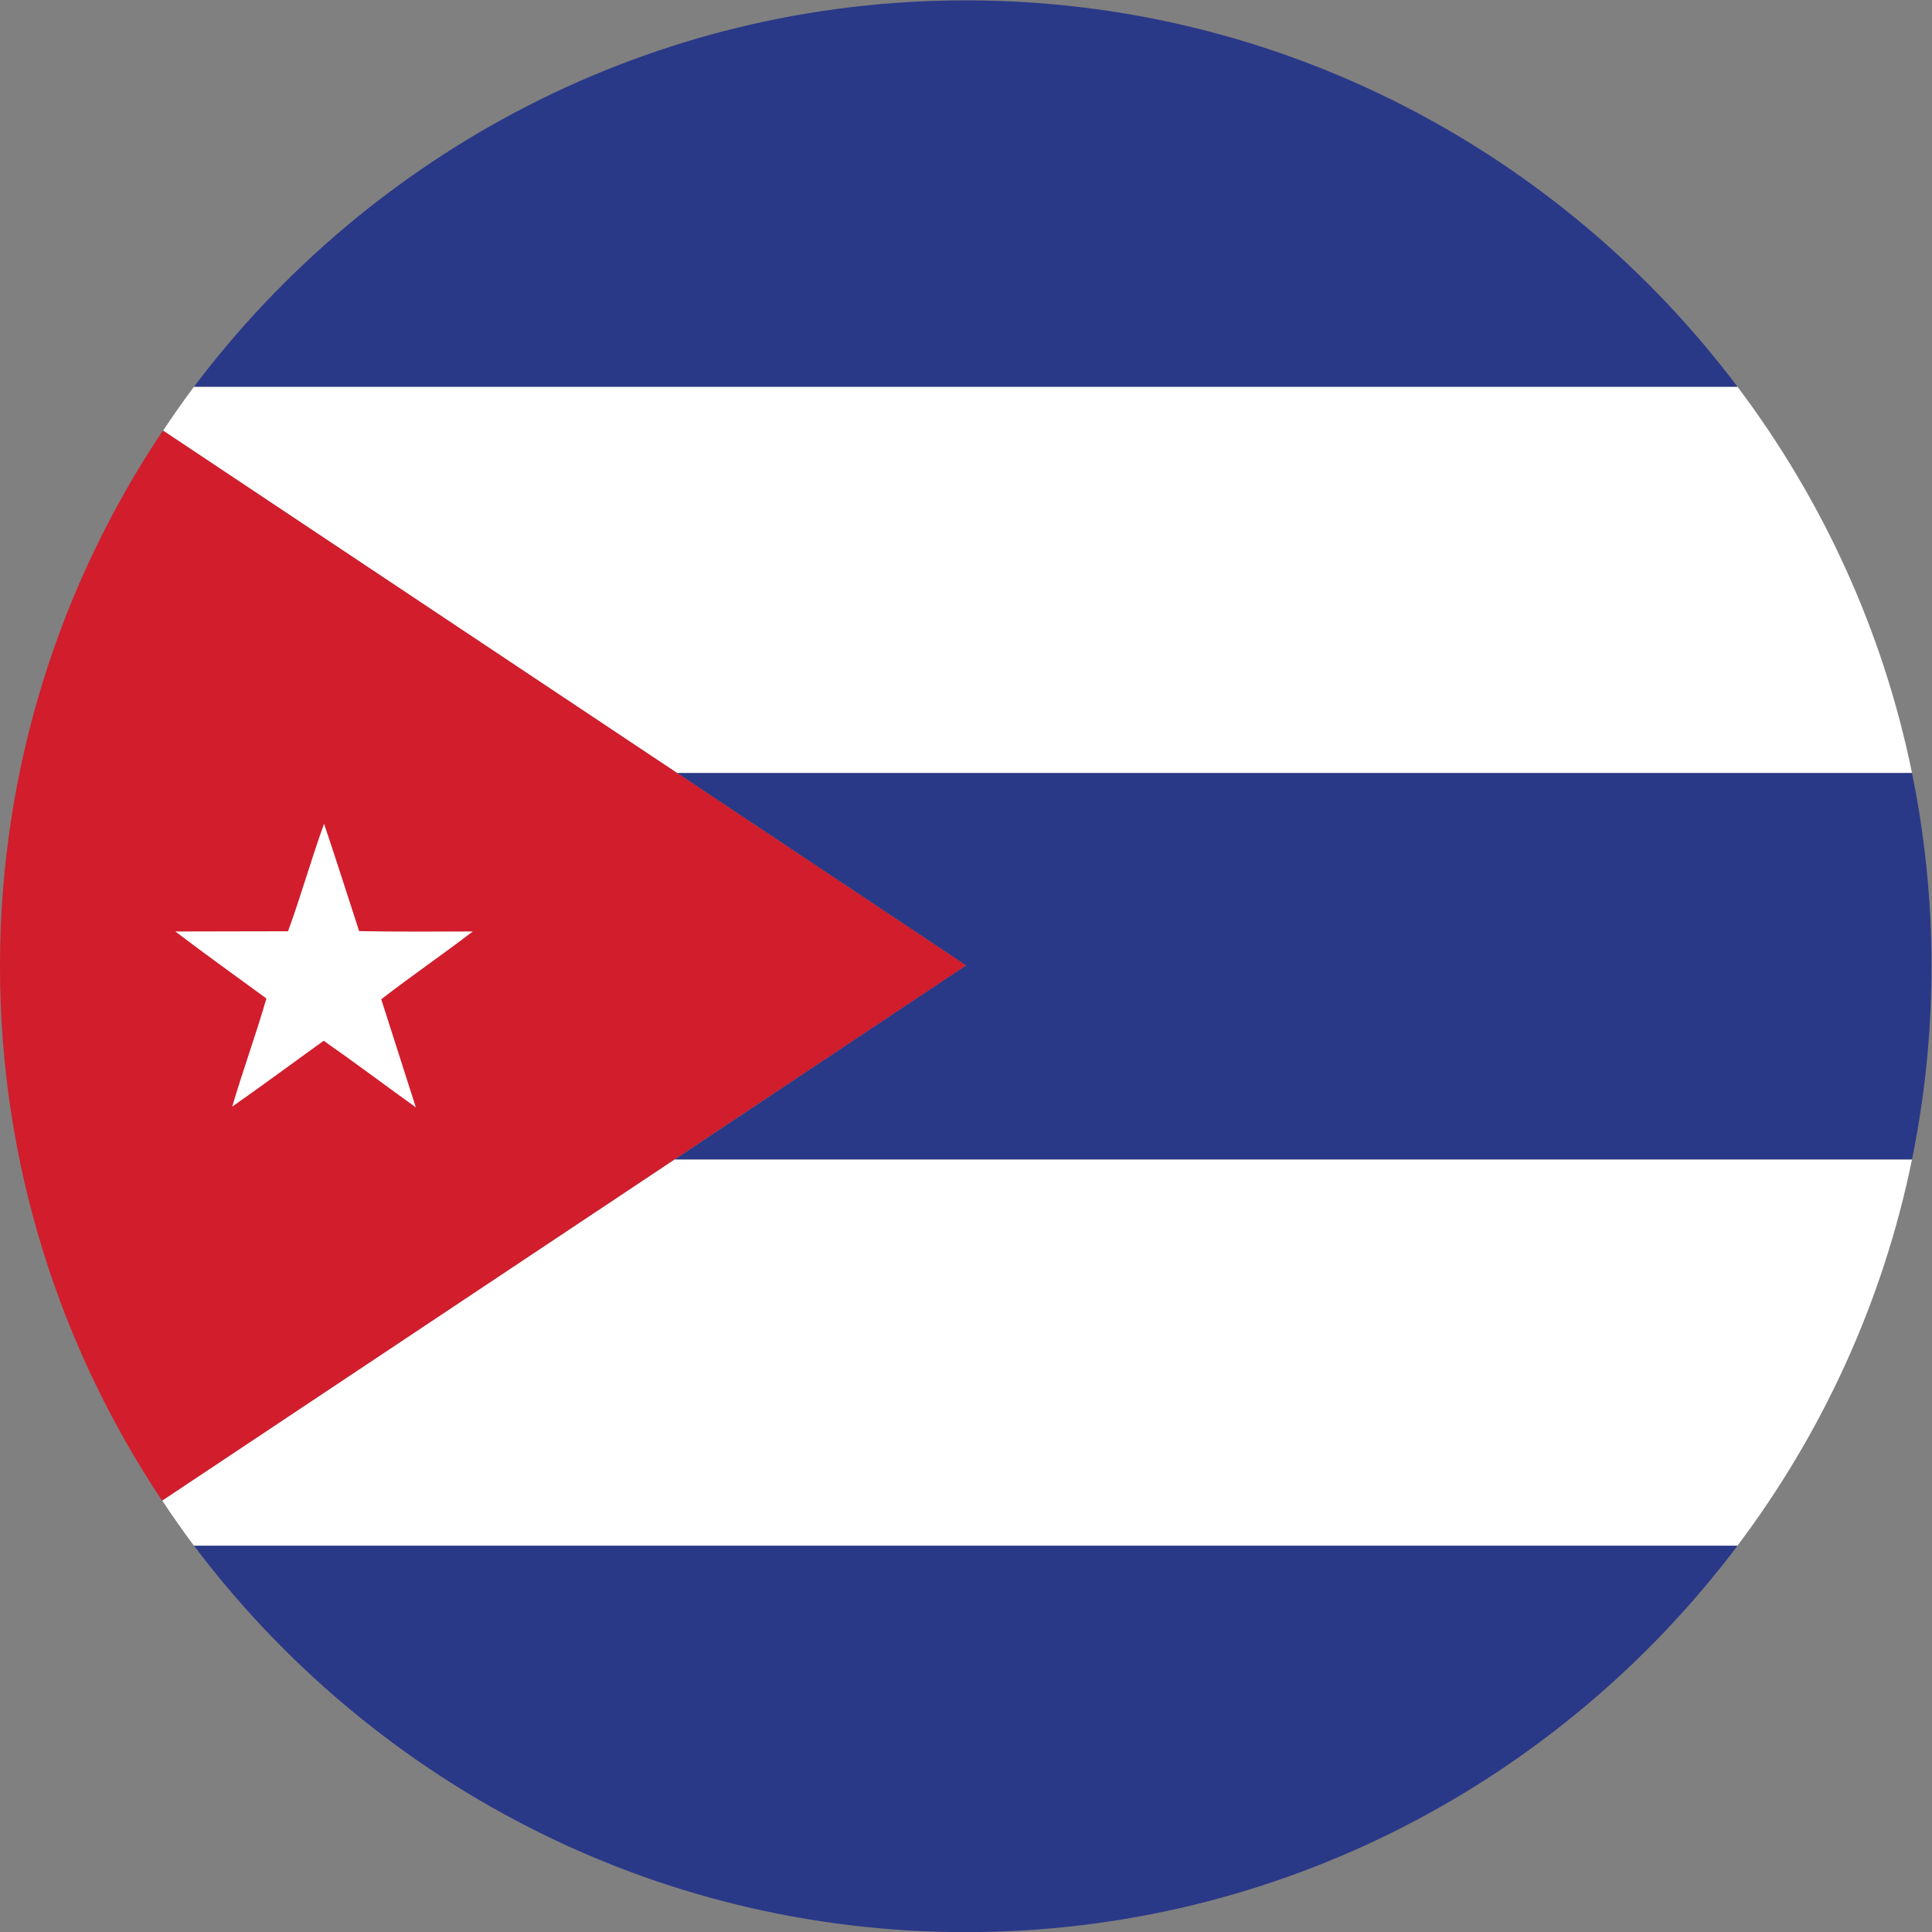 <?xml version="1.0" encoding="UTF-8" standalone="no"?>
<svg
   xmlns:dc="http://purl.org/dc/elements/1.1/"
   xmlns:cc="http://creativecommons.org/ns#"
   xmlns:rdf="http://www.w3.org/1999/02/22-rdf-syntax-ns#"
   xmlns:svg="http://www.w3.org/2000/svg"
   xmlns="http://www.w3.org/2000/svg"
   version="1.1"
   id="svg2"
   xml:space="preserve"
   width="42.667"
   height="42.667"
   viewBox="0 0 42.667 42.667"><rect x="0" y="0" width="42.667" height="42.667" fill="#808080" stroke="none"/><defs
     id="defs6" /><g
     id="g10"
     transform="matrix(1.333,0,0,-1.333,0,42.667)"><g
       id="g12"
       transform="scale(0.1)"><path
         d="M 0,160.012 C 0,127.301 9.914,96.84 26.867,71.449 71.246,101.023 115.621,130.598 160.07,160.137 115.691,189.676 71.352,219.219 27.004,248.773 9.965,223.344 0,192.805 0,160.012"
         style="fill:#d11d2c;fill-opacity:1;fill-rule:nonzero;stroke:none"
         id="path14" /><path
         d="M 111.805,128 C 83.496,109.156 55.18,90.316 26.887,71.465 c 1.684,-2.539 3.422,-5.043 5.254,-7.473 H 287.844 C 301.871,82.613 311.945,104.371 316.77,128 H 111.805"
         style="fill:#ffffff;fill-opacity:1;fill-rule:nonzero;stroke:none"
         id="path16" /><path
         d="M 287.848,256.016 H 32.145 c -1.781,-2.364 -3.469,-4.793 -5.113,-7.262 l 0.16,-0.106 c 28.34,-18.886 56.688,-37.765 85.036,-56.644 h 204.546 c -4.824,23.637 -14.894,45.398 -28.925,64.012"
         style="fill:#ffffff;fill-opacity:1;fill-rule:nonzero;stroke:none"
         id="path18" /><path
         d="M 316.773,192.004 H 112.227 C 128.176,181.383 144.113,170.758 160.07,160.137 143.965,149.434 127.895,138.711 111.805,128 H 316.77 c 2.117,10.348 3.23,21.055 3.23,32.012 0,10.949 -1.113,21.648 -3.227,31.992"
         style="fill:#2a3888;fill-opacity:1;fill-rule:evenodd;stroke:none"
         id="path20" /><path
         d="m 47.719,165.797 c 2.148,5.859 3.84,11.937 5.969,17.808 1.992,-5.902 3.871,-11.843 5.812,-17.785 6.301,-0.125 12.559,-0.062 18.828,-0.062 -4.996,-3.824 -10.18,-7.371 -15.164,-11.227 1.91,-5.965 3.828,-11.941 5.73,-17.914 -5.094,3.653 -10.121,7.446 -15.266,11.039 -5.066,-3.633 -10.051,-7.351 -15.156,-10.91 1.77,6.008 3.922,11.883 5.664,17.914 -5.039,3.688 -10.113,7.317 -15.09,11.098 6.211,0 12.43,0.039 18.672,0.039"
         style="fill:#ffffff;fill-opacity:1;fill-rule:nonzero;stroke:none"
         id="path22" /><path
         d="M 287.852,256.016 C 258.613,294.84 212.16,320.023 160,320.023 107.848,320.023 61.391,294.84 32.148,256.016 H 287.852"
         style="fill:#2a3888;fill-opacity:1;fill-rule:evenodd;stroke:none"
         id="path24" /><path
         d="M 32.148,63.992 C 61.391,25.164 107.848,-0.023 160,-0.023 c 52.16,0 98.613,25.188 127.855,64.016 H 32.148"
         style="fill:#2a3888;fill-opacity:1;fill-rule:evenodd;stroke:none"
         id="path26" /></g></g></svg>
